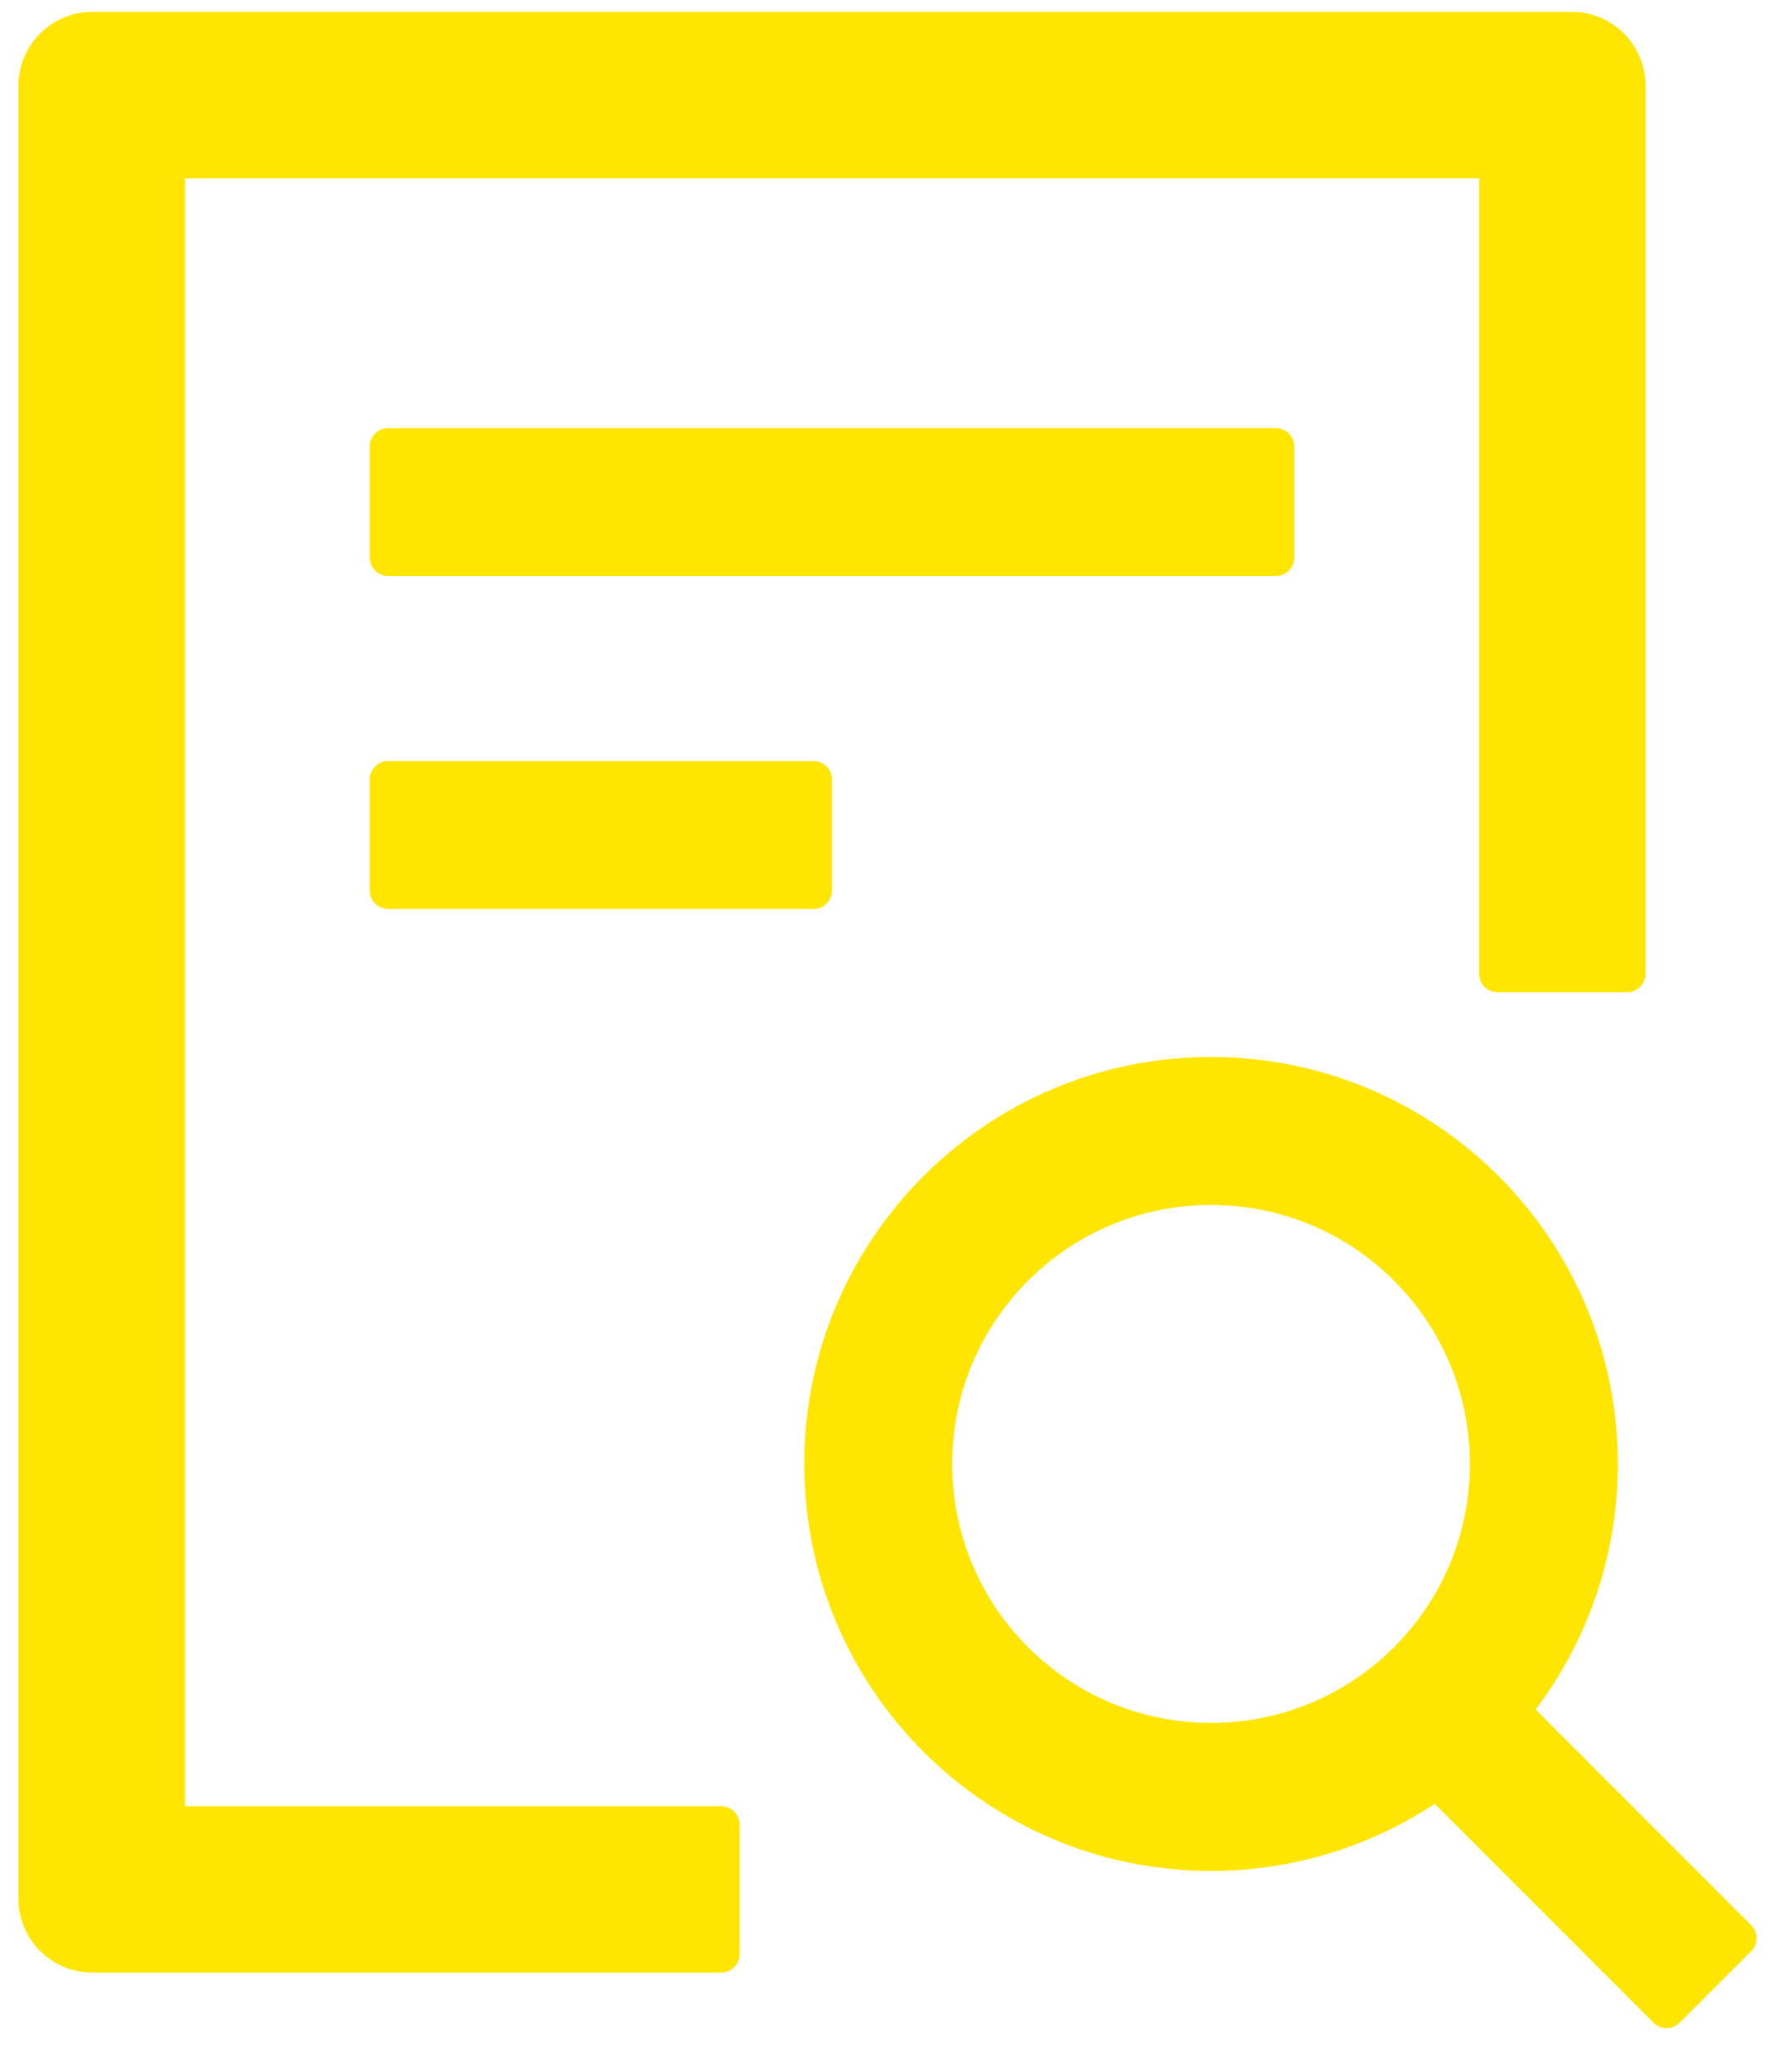<svg width="18" height="21" viewBox="0 0 18 21" fill="none" xmlns="http://www.w3.org/2000/svg">
<path d="M13.125 5.651V4.526C13.125 4.423 13.041 4.339 12.937 4.339H3.937C3.834 4.339 3.75 4.423 3.75 4.526V5.651C3.75 5.754 3.834 5.839 3.937 5.839H12.937C13.041 5.839 13.125 5.754 13.125 5.651ZM3.937 7.714C3.834 7.714 3.75 7.798 3.75 7.901V9.026C3.75 9.129 3.834 9.214 3.937 9.214H8.25C8.353 9.214 8.437 9.129 8.437 9.026V7.901C8.437 7.798 8.353 7.714 8.25 7.714H3.937ZM7.312 18.308H1.875V1.808H15V9.87C15 9.973 15.084 10.058 15.187 10.058H16.5C16.603 10.058 16.687 9.973 16.687 9.87V0.87C16.687 0.455 16.352 0.12 15.937 0.12H0.937C0.523 0.12 0.187 0.455 0.187 0.87V19.245C0.187 19.66 0.523 19.995 0.937 19.995H7.312C7.416 19.995 7.5 19.911 7.5 19.808V18.495C7.5 18.392 7.416 18.308 7.312 18.308ZM17.759 19.515L15.572 17.328C16.095 16.637 16.406 15.774 16.406 14.839C16.406 12.561 14.559 10.714 12.281 10.714C10.003 10.714 8.156 12.561 8.156 14.839C8.156 17.117 10.003 18.964 12.281 18.964C13.12 18.964 13.898 18.713 14.55 18.284L16.77 20.504C16.807 20.541 16.854 20.558 16.901 20.558C16.948 20.558 16.997 20.539 17.032 20.504L17.759 19.777C17.776 19.76 17.79 19.739 17.799 19.717C17.808 19.694 17.813 19.67 17.813 19.646C17.813 19.622 17.808 19.597 17.799 19.575C17.79 19.552 17.776 19.532 17.759 19.515ZM12.281 17.464C10.83 17.464 9.656 16.29 9.656 14.839C9.656 13.388 10.83 12.214 12.281 12.214C13.732 12.214 14.906 13.388 14.906 14.839C14.906 16.29 13.732 17.464 12.281 17.464Z" fill="#FFE600"/>
</svg>
